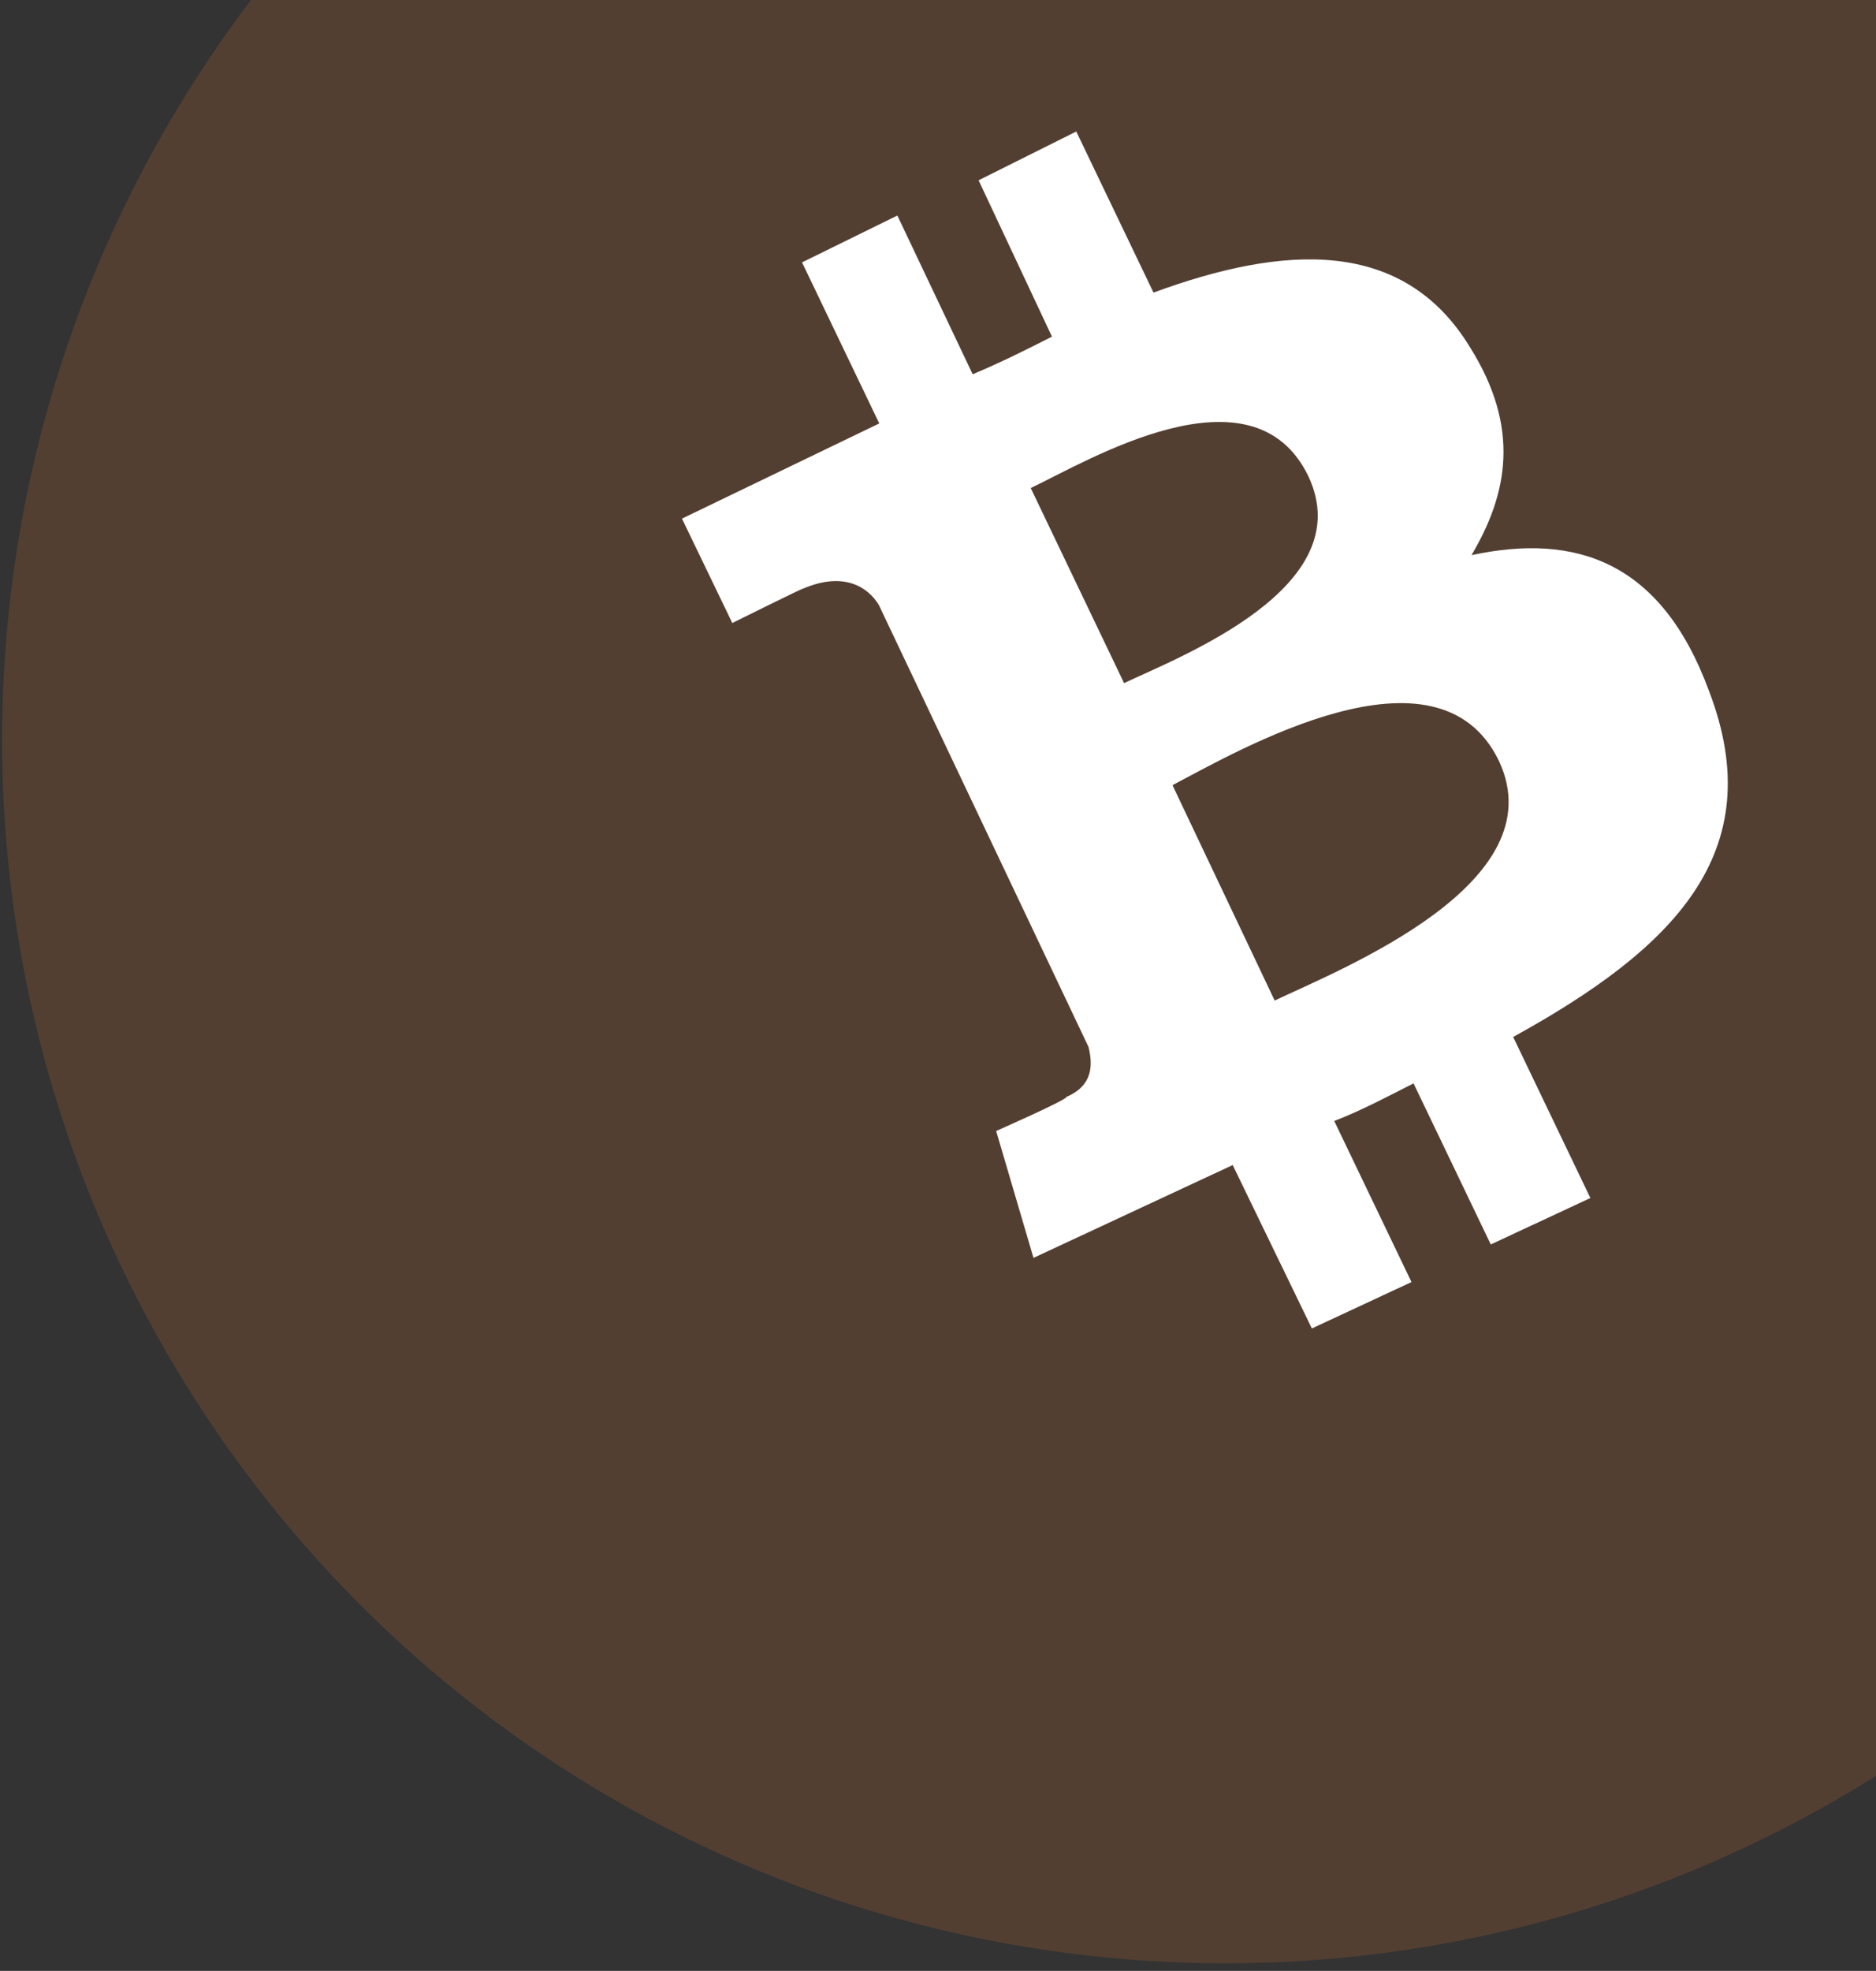 <svg width="139" height="146" viewBox="0 0 139 146" fill="none" xmlns="http://www.w3.org/2000/svg">
  <rect x="0" y="0" width="139" height="146" fill="#333333" stroke="none"/>
  <g>
    <ellipse cx="90.79" cy="54.801" rx="90.634" ry="90.634" fill="#FF802C" fill-opacity="0.16"/>
  </g>
  <path d="M108.928 25.74C103.961 17.566 95.099 18.136 85.467 21.674L79.745 9.742L72.508 13.355L77.944 24.938C76.091 25.877 74.238 26.816 72.068 27.724L66.489 15.966L59.426 19.436L65.148 31.367L50.53 38.418L54.259 46.151C54.259 46.151 59.644 43.477 59.47 43.62C62.479 42.314 64.29 43.453 65.118 44.816L80.659 77.568C80.883 78.55 81.189 80.342 79.019 81.25C79.162 81.424 73.809 83.78 73.809 83.78L76.575 93.18L91.336 86.303L97.201 98.409L104.582 94.97L98.859 83.039C100.856 82.274 102.882 81.192 104.735 80.253L110.457 92.184L117.838 88.746L112.116 76.815C123.96 70.292 131.22 63.159 126.624 51.178C123.08 41.542 116.716 39.476 109.03 41.123C111.714 36.582 112.67 31.712 108.928 25.74ZM111.066 56.375C115.306 65.439 99.481 71.73 94.445 74.118L86.874 58.162C91.767 55.6 106.539 46.963 111.066 56.375ZM96.949 35.292C100.791 43.516 87.484 48.614 83.287 50.604L76.37 36.153C80.567 34.163 92.821 26.72 96.949 35.292Z" fill="white"/>
  <defs>
    <filter x="-38.058" y="-74.046" width="257.695" height="257.696" filterUnits="userSpaceOnUse" color-interpolation-filters="sRGB">
      <feFlood flood-opacity="0" result="BackgroundImageFix"/>
      <feGaussianBlur in="BackgroundImage" stdDeviation="19.107"/>
      <feComposite in2="SourceAlpha" operator="in" result="effect1_backgroundBlur"/>
      <feBlend mode="normal" in="SourceGraphic" in2="effect1_backgroundBlur" result="shape"/>
    </filter>
  </defs>
</svg>

